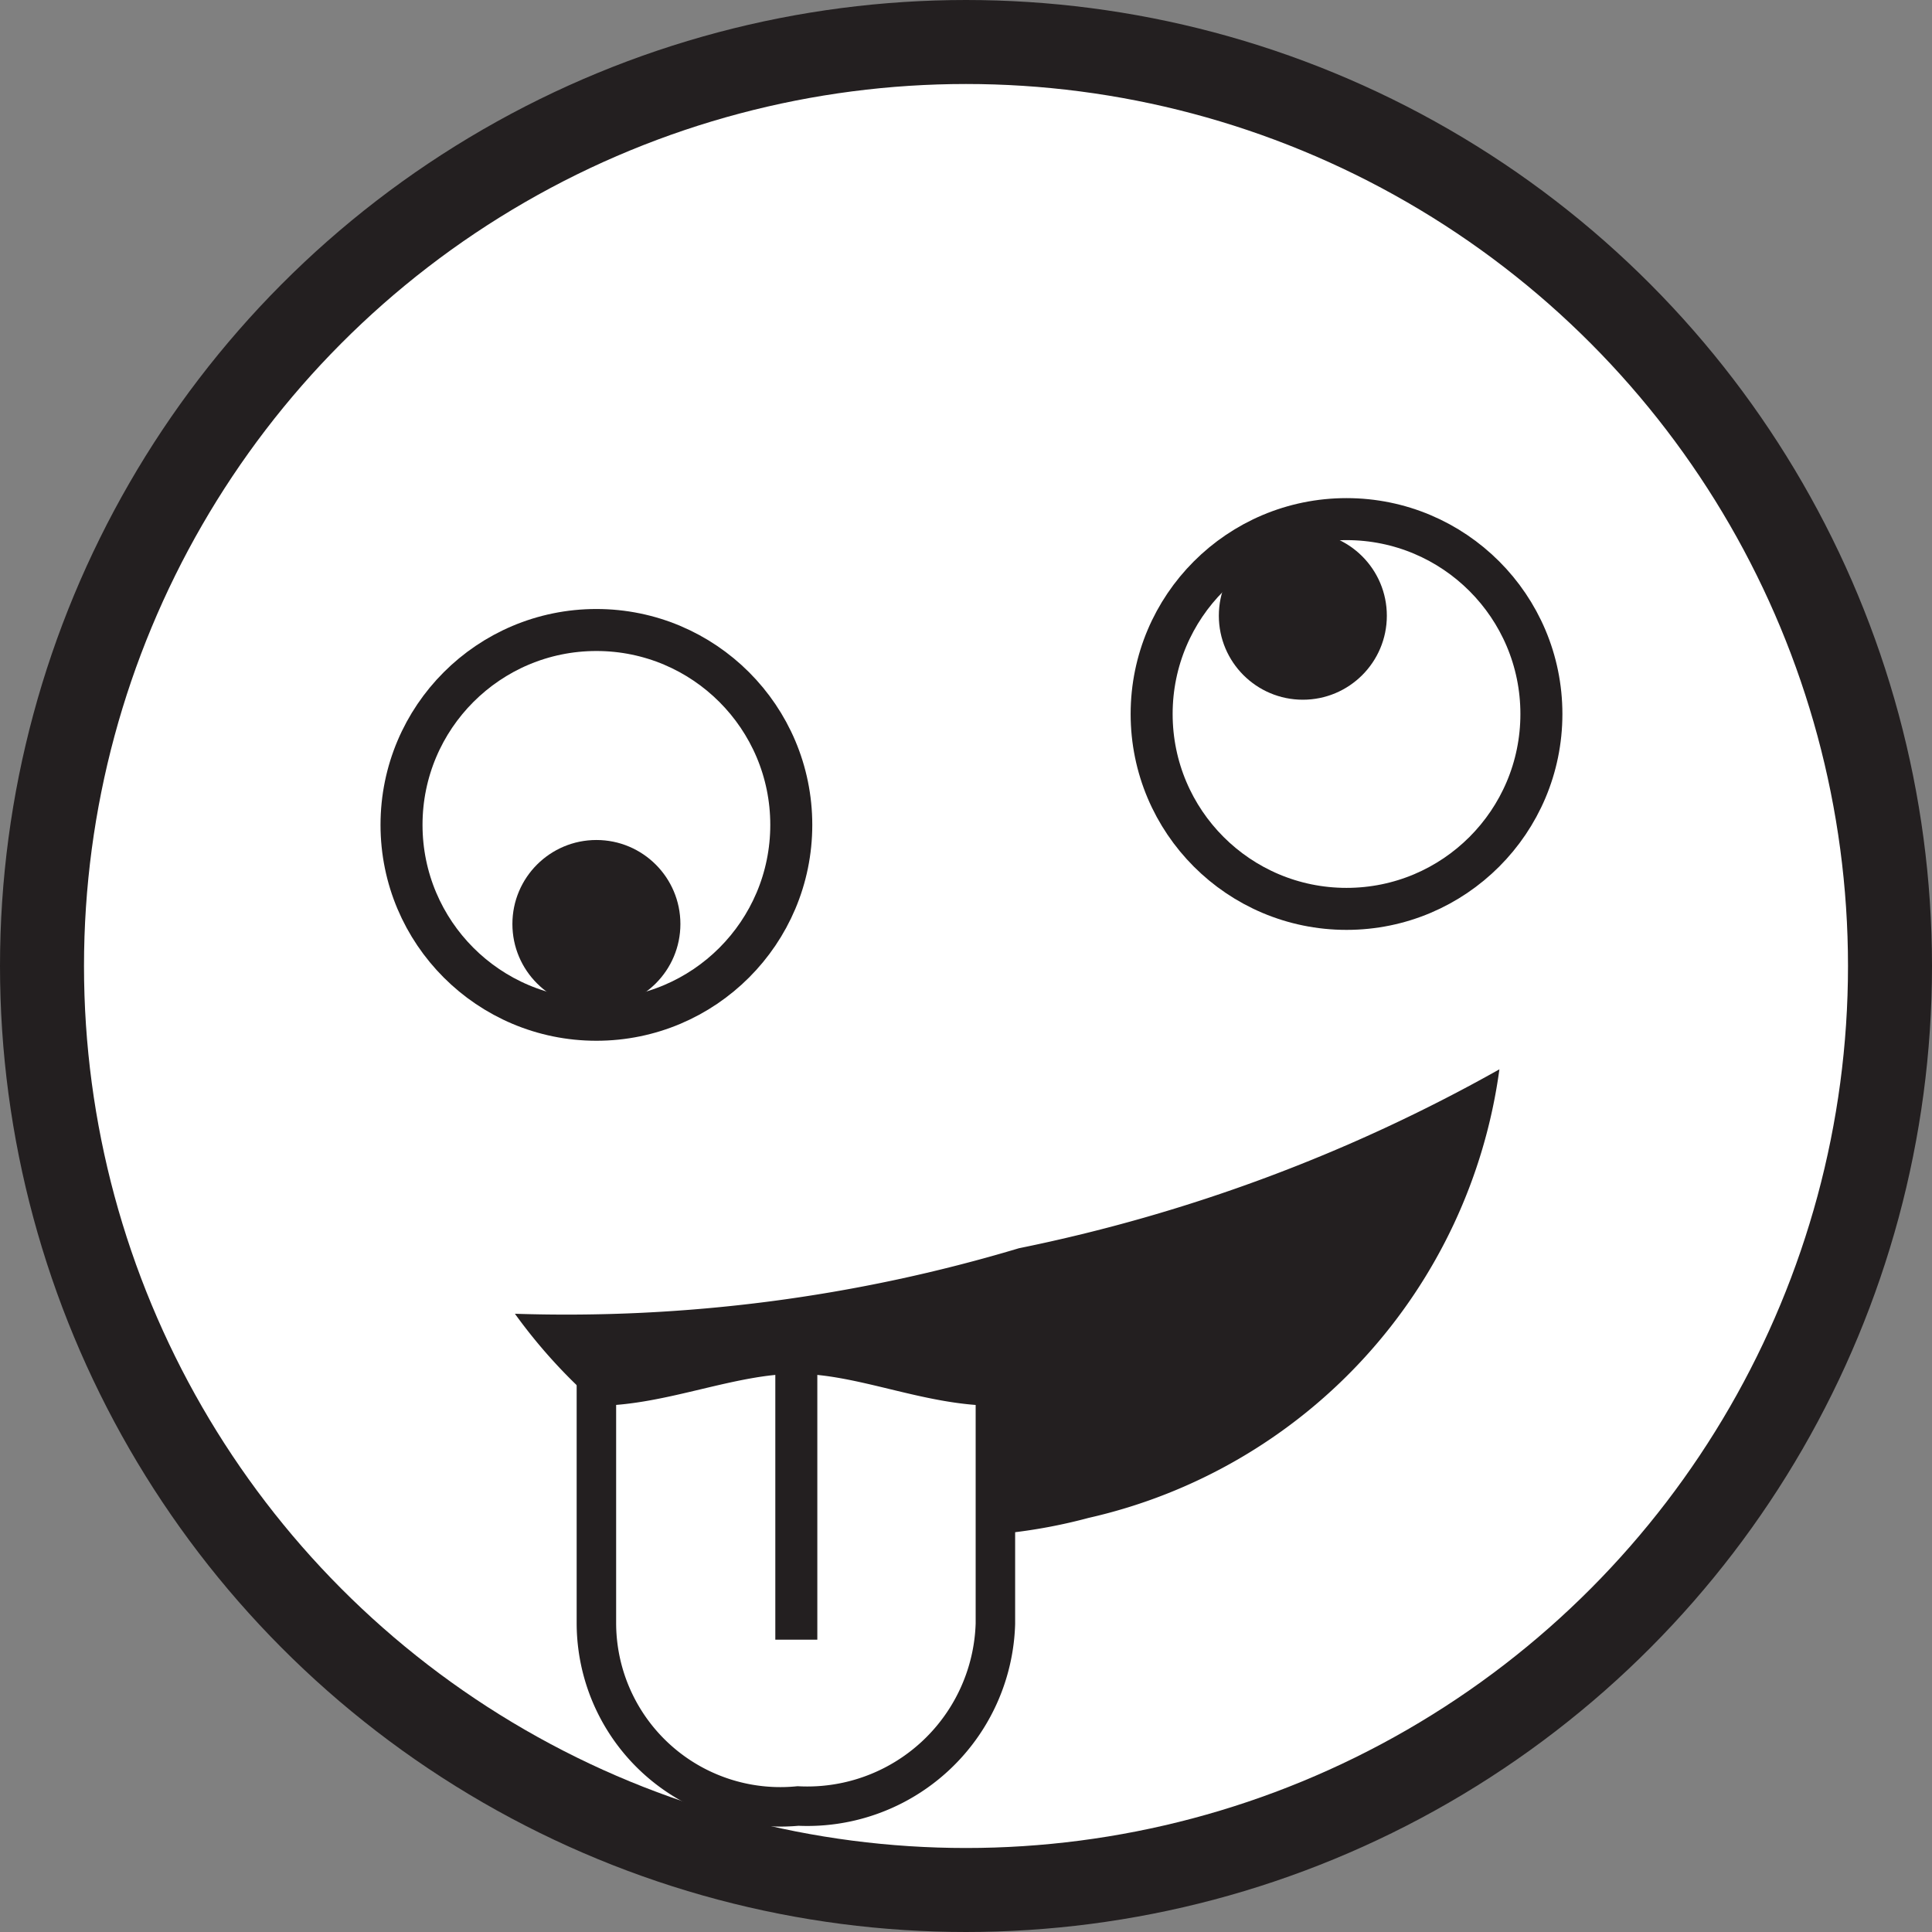 <svg id="Layer_1" data-name="Layer 1" xmlns="http://www.w3.org/2000/svg" viewBox="0 0 23 23"><rect x="0" y="0" width="23" height="23" fill="#808080" stroke="none"/><defs><style>.cls-1,.cls-3{fill:#fff;}.cls-1,.cls-3,.cls-4{stroke:#231f20;stroke-miterlimit:10;}.cls-2{fill:#231f20;}.cls-3{stroke-width:0.47px;}.cls-4{fill:none;stroke-width:0.5px;}</style></defs><title>ico-silly</title><circle class="cls-1" cx="11.5" cy="11.5" r="11"/><path class="cls-2" d="M13.46,18.57a6.35,6.35,0,0,0,4.89-5.34,19.64,19.64,0,0,1-5.72,2.13,18.76,18.76,0,0,1-6,.78A6.38,6.38,0,0,0,13.46,18.57Z" transform="translate(-0.5 -0.5)"/><path class="cls-3" d="M10,22A2.19,2.19,0,0,1,7.6,19.82V17c.78,0,1.6-.38,2.38-.38s1.56.38,2.37.38v2.83A2.24,2.24,0,0,1,10,22Z" transform="translate(-0.5 -0.5)"/><line class="cls-4" x1="9.48" y1="16.26" x2="9.48" y2="19.52"/><circle class="cls-2" cx="15.51" cy="7.33" r="1"/><circle class="cls-4" cx="16.03" cy="8.5" r="2.32"/><circle class="cls-2" cx="7.1" cy="11" r="1"/><circle class="cls-4" cx="7.1" cy="9.82" r="2.32"/></svg>